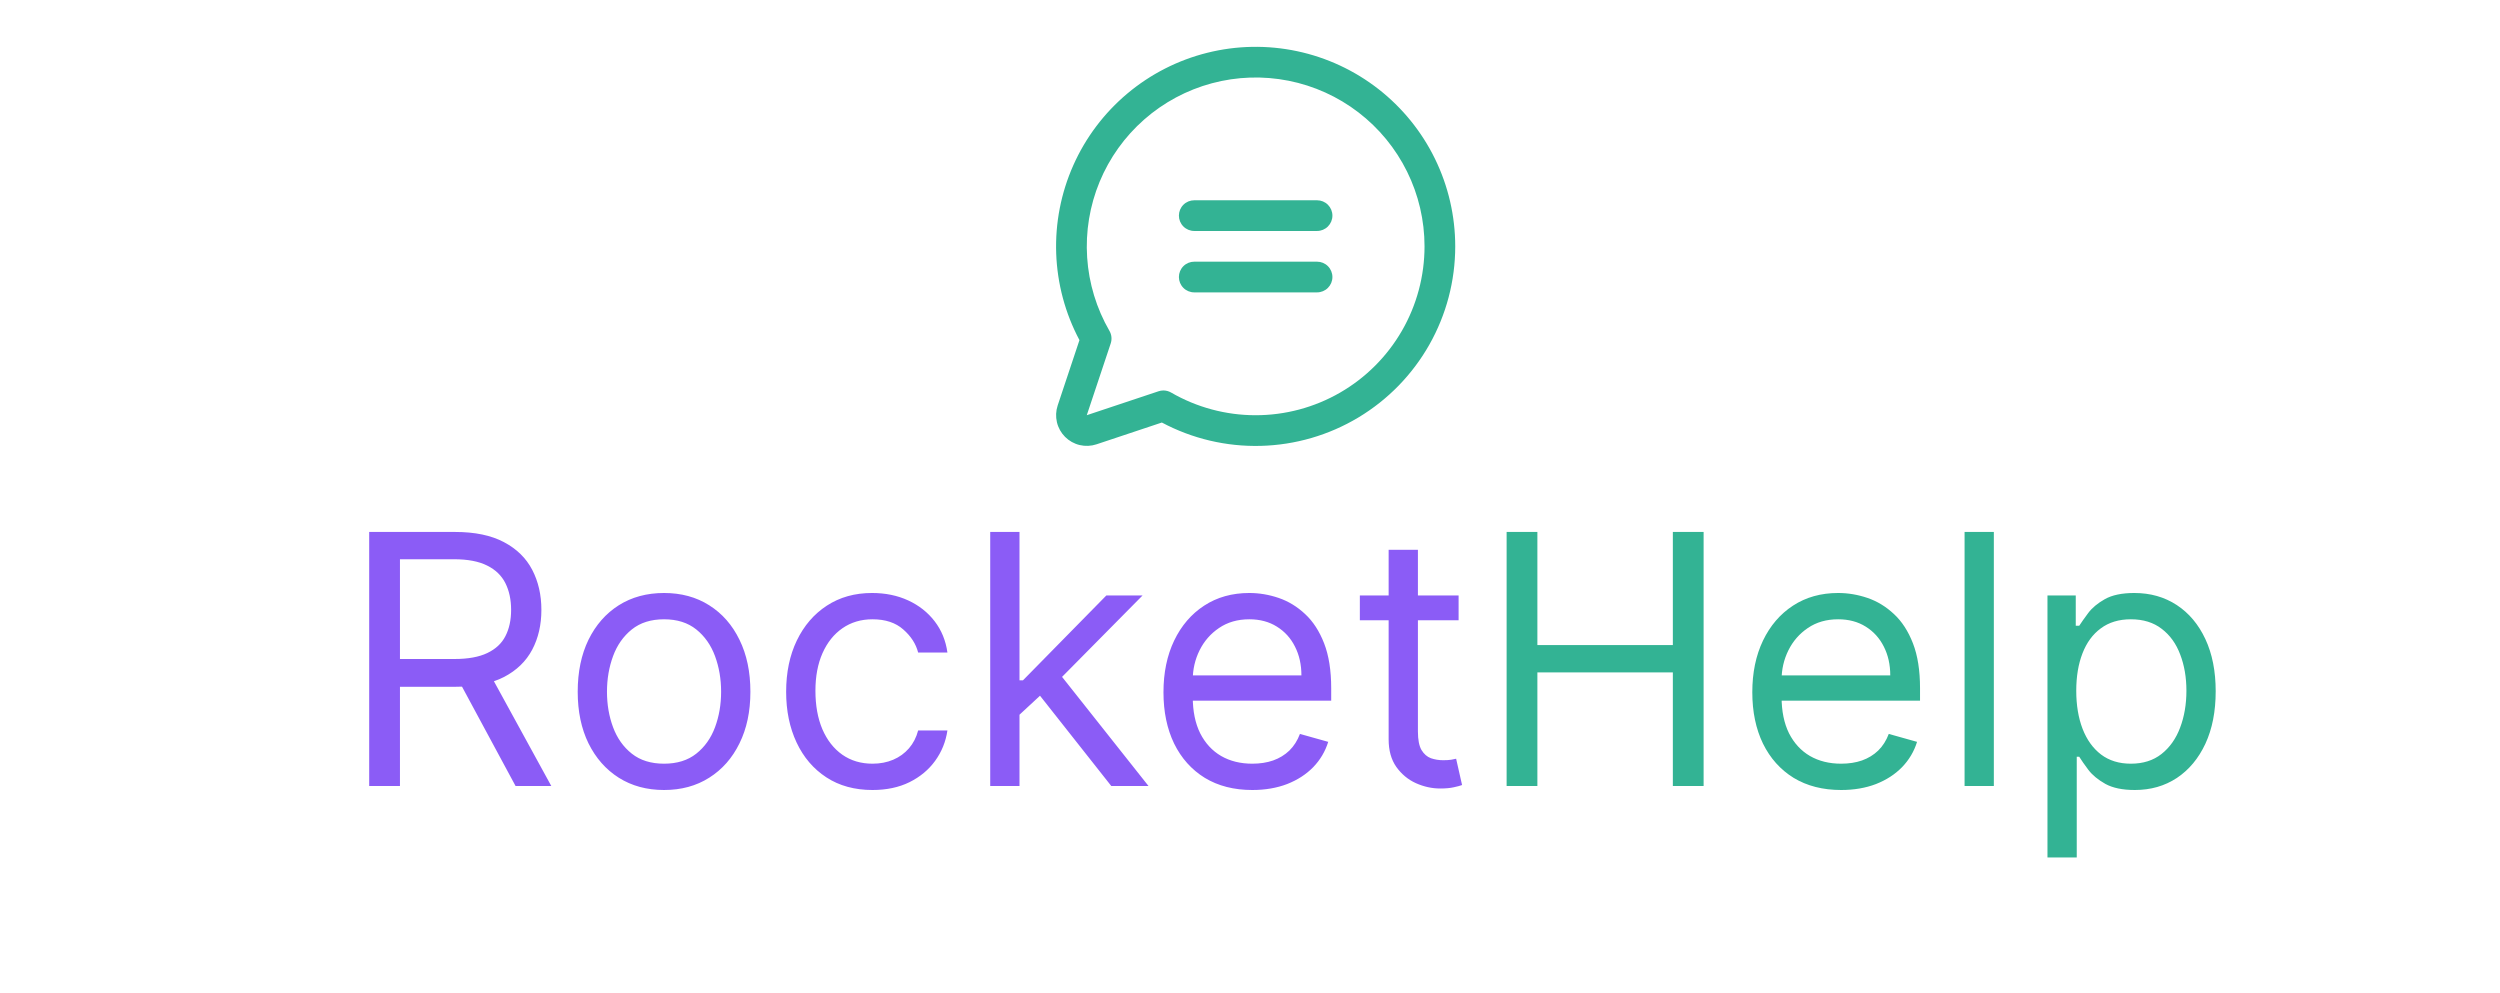 <svg width="229" height="91" viewBox="0 0 229 91" fill="none" xmlns="http://www.w3.org/2000/svg">
<g clip-path="url(#clip0_22_50)">
<path d="M122.049 19.751C122.049 20.124 121.901 20.481 121.637 20.745C121.374 21.009 121.016 21.157 120.643 21.157H109.393C109.02 21.157 108.662 21.009 108.399 20.745C108.135 20.481 107.987 20.124 107.987 19.751C107.987 19.378 108.135 19.02 108.399 18.756C108.662 18.493 109.02 18.345 109.393 18.345H120.643C121.016 18.345 121.374 18.493 121.637 18.756C121.901 19.02 122.049 19.378 122.049 19.751ZM120.643 23.97H109.393C109.02 23.97 108.662 24.118 108.399 24.381C108.135 24.645 107.987 25.003 107.987 25.376C107.987 25.749 108.135 26.106 108.399 26.37C108.662 26.634 109.02 26.782 109.393 26.782H120.643C121.016 26.782 121.374 26.634 121.637 26.37C121.901 26.106 122.049 25.749 122.049 25.376C122.049 25.003 121.901 24.645 121.637 24.381C121.374 24.118 121.016 23.97 120.643 23.97ZM133.299 22.563C133.3 25.719 132.484 28.822 130.929 31.569C129.375 34.316 127.136 36.614 124.431 38.239C121.725 39.864 118.645 40.761 115.489 40.842C112.334 40.924 109.212 40.187 106.426 38.703L100.441 40.699C99.945 40.864 99.413 40.888 98.905 40.768C98.396 40.648 97.931 40.389 97.562 40.019C97.193 39.65 96.933 39.185 96.814 38.676C96.694 38.168 96.718 37.636 96.883 37.141L98.878 31.155C97.574 28.704 96.845 25.987 96.748 23.212C96.651 20.436 97.187 17.676 98.316 15.138C99.445 12.601 101.137 10.355 103.264 8.569C105.391 6.784 107.896 5.506 110.591 4.834C113.285 4.161 116.097 4.111 118.813 4.688C121.53 5.264 124.079 6.452 126.268 8.161C128.457 9.87 130.228 12.055 131.446 14.551C132.664 17.046 133.298 19.786 133.299 22.563ZM130.487 22.563C130.486 20.19 129.94 17.849 128.889 15.722C127.839 13.594 126.314 11.736 124.431 10.292C122.548 8.848 120.358 7.857 118.031 7.395C115.703 6.933 113.301 7.012 111.009 7.627C108.717 8.242 106.598 9.376 104.814 10.942C103.031 12.507 101.631 14.461 100.724 16.654C99.817 18.846 99.427 21.218 99.583 23.586C99.739 25.954 100.438 28.254 101.625 30.308C101.725 30.481 101.787 30.672 101.807 30.87C101.827 31.069 101.804 31.269 101.741 31.458L99.549 38.032L106.124 35.84C106.267 35.791 106.417 35.766 106.568 35.766C106.815 35.767 107.058 35.832 107.271 35.956C109.623 37.317 112.291 38.034 115.008 38.035C117.725 38.037 120.395 37.323 122.748 35.966C125.101 34.608 127.055 32.655 128.414 30.302C129.773 27.949 130.487 25.28 130.487 22.563Z" fill="#33B394"/>
<path d="M33.818 72V48.727H41.682C43.5 48.727 44.992 49.038 46.159 49.659C47.326 50.273 48.189 51.117 48.75 52.193C49.311 53.269 49.591 54.492 49.591 55.864C49.591 57.235 49.311 58.451 48.75 59.511C48.189 60.572 47.33 61.405 46.17 62.011C45.011 62.61 43.53 62.909 41.727 62.909H35.364V60.364H41.636C42.879 60.364 43.879 60.182 44.636 59.818C45.401 59.455 45.955 58.939 46.295 58.273C46.644 57.599 46.818 56.795 46.818 55.864C46.818 54.932 46.644 54.117 46.295 53.42C45.947 52.724 45.39 52.186 44.625 51.807C43.86 51.42 42.849 51.227 41.591 51.227H36.636V72H33.818ZM44.773 61.545L50.5 72H47.227L41.591 61.545H44.773ZM60.827 72.364C59.251 72.364 57.868 71.989 56.679 71.239C55.497 70.489 54.573 69.439 53.906 68.091C53.247 66.742 52.918 65.167 52.918 63.364C52.918 61.545 53.247 59.958 53.906 58.602C54.573 57.246 55.497 56.193 56.679 55.443C57.868 54.693 59.251 54.318 60.827 54.318C62.403 54.318 63.781 54.693 64.963 55.443C66.153 56.193 67.077 57.246 67.736 58.602C68.403 59.958 68.736 61.545 68.736 63.364C68.736 65.167 68.403 66.742 67.736 68.091C67.077 69.439 66.153 70.489 64.963 71.239C63.781 71.989 62.403 72.364 60.827 72.364ZM60.827 69.954C62.024 69.954 63.008 69.648 63.781 69.034C64.554 68.421 65.126 67.614 65.497 66.614C65.868 65.614 66.054 64.53 66.054 63.364C66.054 62.197 65.868 61.11 65.497 60.102C65.126 59.095 64.554 58.28 63.781 57.659C63.008 57.038 62.024 56.727 60.827 56.727C59.63 56.727 58.645 57.038 57.872 57.659C57.099 58.28 56.528 59.095 56.156 60.102C55.785 61.11 55.599 62.197 55.599 63.364C55.599 64.53 55.785 65.614 56.156 66.614C56.528 67.614 57.099 68.421 57.872 69.034C58.645 69.648 59.63 69.954 60.827 69.954ZM79.921 72.364C78.284 72.364 76.875 71.977 75.693 71.204C74.511 70.432 73.602 69.367 72.966 68.011C72.329 66.655 72.011 65.106 72.011 63.364C72.011 61.591 72.337 60.026 72.989 58.67C73.648 57.307 74.564 56.242 75.739 55.477C76.921 54.705 78.299 54.318 79.875 54.318C81.102 54.318 82.208 54.545 83.193 55C84.178 55.455 84.985 56.091 85.614 56.909C86.242 57.727 86.633 58.682 86.784 59.773H84.102C83.898 58.977 83.443 58.273 82.739 57.659C82.042 57.038 81.102 56.727 79.921 56.727C78.875 56.727 77.958 57 77.171 57.545C76.39 58.083 75.78 58.845 75.341 59.83C74.909 60.807 74.693 61.955 74.693 63.273C74.693 64.621 74.905 65.796 75.329 66.796C75.761 67.796 76.367 68.572 77.148 69.125C77.936 69.678 78.86 69.954 79.921 69.954C80.617 69.954 81.25 69.833 81.818 69.591C82.386 69.349 82.867 69 83.261 68.546C83.655 68.091 83.936 67.546 84.102 66.909H86.784C86.633 67.939 86.258 68.867 85.659 69.693C85.068 70.511 84.284 71.163 83.307 71.648C82.337 72.125 81.208 72.364 79.921 72.364ZM93.204 65.636L93.159 62.318H93.704L101.341 54.545H104.659L96.523 62.773H96.296L93.204 65.636ZM90.704 72V48.727H93.386V72H90.704ZM101.795 72L94.977 63.364L96.886 61.5L105.205 72H101.795ZM114.71 72.364C113.028 72.364 111.578 71.992 110.358 71.25C109.146 70.5 108.21 69.454 107.551 68.114C106.9 66.765 106.574 65.197 106.574 63.409C106.574 61.621 106.9 60.045 107.551 58.682C108.21 57.311 109.127 56.242 110.301 55.477C111.483 54.705 112.862 54.318 114.438 54.318C115.347 54.318 116.244 54.47 117.131 54.773C118.017 55.076 118.824 55.568 119.551 56.25C120.278 56.924 120.858 57.818 121.29 58.932C121.722 60.045 121.938 61.417 121.938 63.045V64.182H108.483V61.864H119.21C119.21 60.879 119.013 60 118.619 59.227C118.233 58.455 117.68 57.845 116.96 57.398C116.248 56.951 115.407 56.727 114.438 56.727C113.369 56.727 112.445 56.992 111.665 57.523C110.892 58.045 110.297 58.727 109.881 59.568C109.464 60.409 109.256 61.311 109.256 62.273V63.818C109.256 65.136 109.483 66.254 109.938 67.171C110.4 68.079 111.04 68.773 111.858 69.25C112.676 69.72 113.627 69.954 114.71 69.954C115.415 69.954 116.051 69.856 116.619 69.659C117.195 69.454 117.691 69.151 118.108 68.75C118.525 68.341 118.847 67.833 119.074 67.227L121.665 67.954C121.392 68.833 120.934 69.606 120.29 70.273C119.646 70.932 118.85 71.447 117.903 71.818C116.956 72.182 115.892 72.364 114.71 72.364ZM133.608 54.545V56.818H124.562V54.545H133.608ZM127.199 50.364H129.881V67C129.881 67.758 129.991 68.326 130.21 68.704C130.438 69.076 130.725 69.326 131.074 69.454C131.43 69.576 131.805 69.636 132.199 69.636C132.494 69.636 132.737 69.621 132.926 69.591C133.116 69.553 133.267 69.523 133.381 69.5L133.926 71.909C133.744 71.977 133.491 72.046 133.165 72.114C132.839 72.189 132.426 72.227 131.926 72.227C131.169 72.227 130.426 72.064 129.699 71.739C128.979 71.413 128.381 70.917 127.903 70.25C127.434 69.583 127.199 68.742 127.199 67.727V50.364Z" fill="#8B5CF6"/>
<path d="M138.006 72V48.727H140.824V59.091H153.233V48.727H156.051V72H153.233V61.591H140.824V72H138.006ZM168.648 72.364C166.966 72.364 165.515 71.992 164.295 71.25C163.083 70.5 162.148 69.454 161.489 68.114C160.837 66.765 160.511 65.197 160.511 63.409C160.511 61.621 160.837 60.045 161.489 58.682C162.148 57.311 163.064 56.242 164.239 55.477C165.42 54.705 166.799 54.318 168.375 54.318C169.284 54.318 170.182 54.47 171.068 54.773C171.955 55.076 172.761 55.568 173.489 56.25C174.216 56.924 174.795 57.818 175.227 58.932C175.659 60.045 175.875 61.417 175.875 63.045V64.182H162.42V61.864H173.148C173.148 60.879 172.951 60 172.557 59.227C172.17 58.455 171.617 57.845 170.898 57.398C170.186 56.951 169.345 56.727 168.375 56.727C167.307 56.727 166.383 56.992 165.602 57.523C164.83 58.045 164.235 58.727 163.818 59.568C163.402 60.409 163.193 61.311 163.193 62.273V63.818C163.193 65.136 163.42 66.254 163.875 67.171C164.337 68.079 164.977 68.773 165.795 69.25C166.614 69.72 167.564 69.954 168.648 69.954C169.352 69.954 169.989 69.856 170.557 69.659C171.133 69.454 171.629 69.151 172.045 68.75C172.462 68.341 172.784 67.833 173.011 67.227L175.602 67.954C175.33 68.833 174.871 69.606 174.227 70.273C173.583 70.932 172.788 71.447 171.841 71.818C170.894 72.182 169.83 72.364 168.648 72.364ZM182.636 48.727V72H179.955V48.727H182.636ZM187.548 78.546V54.545H190.139V57.318H190.457C190.654 57.015 190.927 56.629 191.276 56.159C191.632 55.682 192.139 55.258 192.798 54.886C193.465 54.508 194.366 54.318 195.503 54.318C196.973 54.318 198.268 54.686 199.389 55.42C200.51 56.155 201.385 57.197 202.014 58.545C202.643 59.894 202.957 61.485 202.957 63.318C202.957 65.167 202.643 66.769 202.014 68.125C201.385 69.474 200.514 70.519 199.401 71.261C198.287 71.996 197.003 72.364 195.548 72.364C194.427 72.364 193.529 72.178 192.855 71.807C192.181 71.428 191.662 71 191.298 70.523C190.935 70.038 190.654 69.636 190.457 69.318H190.23V78.546H187.548ZM190.185 63.273C190.185 64.591 190.378 65.754 190.764 66.761C191.151 67.761 191.715 68.546 192.457 69.114C193.2 69.674 194.109 69.954 195.185 69.954C196.306 69.954 197.241 69.659 197.991 69.068C198.749 68.47 199.317 67.667 199.696 66.659C200.082 65.644 200.276 64.515 200.276 63.273C200.276 62.045 200.086 60.939 199.707 59.955C199.336 58.962 198.772 58.178 198.014 57.602C197.264 57.019 196.321 56.727 195.185 56.727C194.094 56.727 193.177 57.004 192.435 57.557C191.692 58.102 191.132 58.867 190.753 59.852C190.374 60.83 190.185 61.97 190.185 63.273Z" fill="#33B394"/>
</g>
<defs>
<clipPath id="clip0_22_50">
<rect width="229" height="91" fill="white"/>
</clipPath>
</defs>
</svg>
